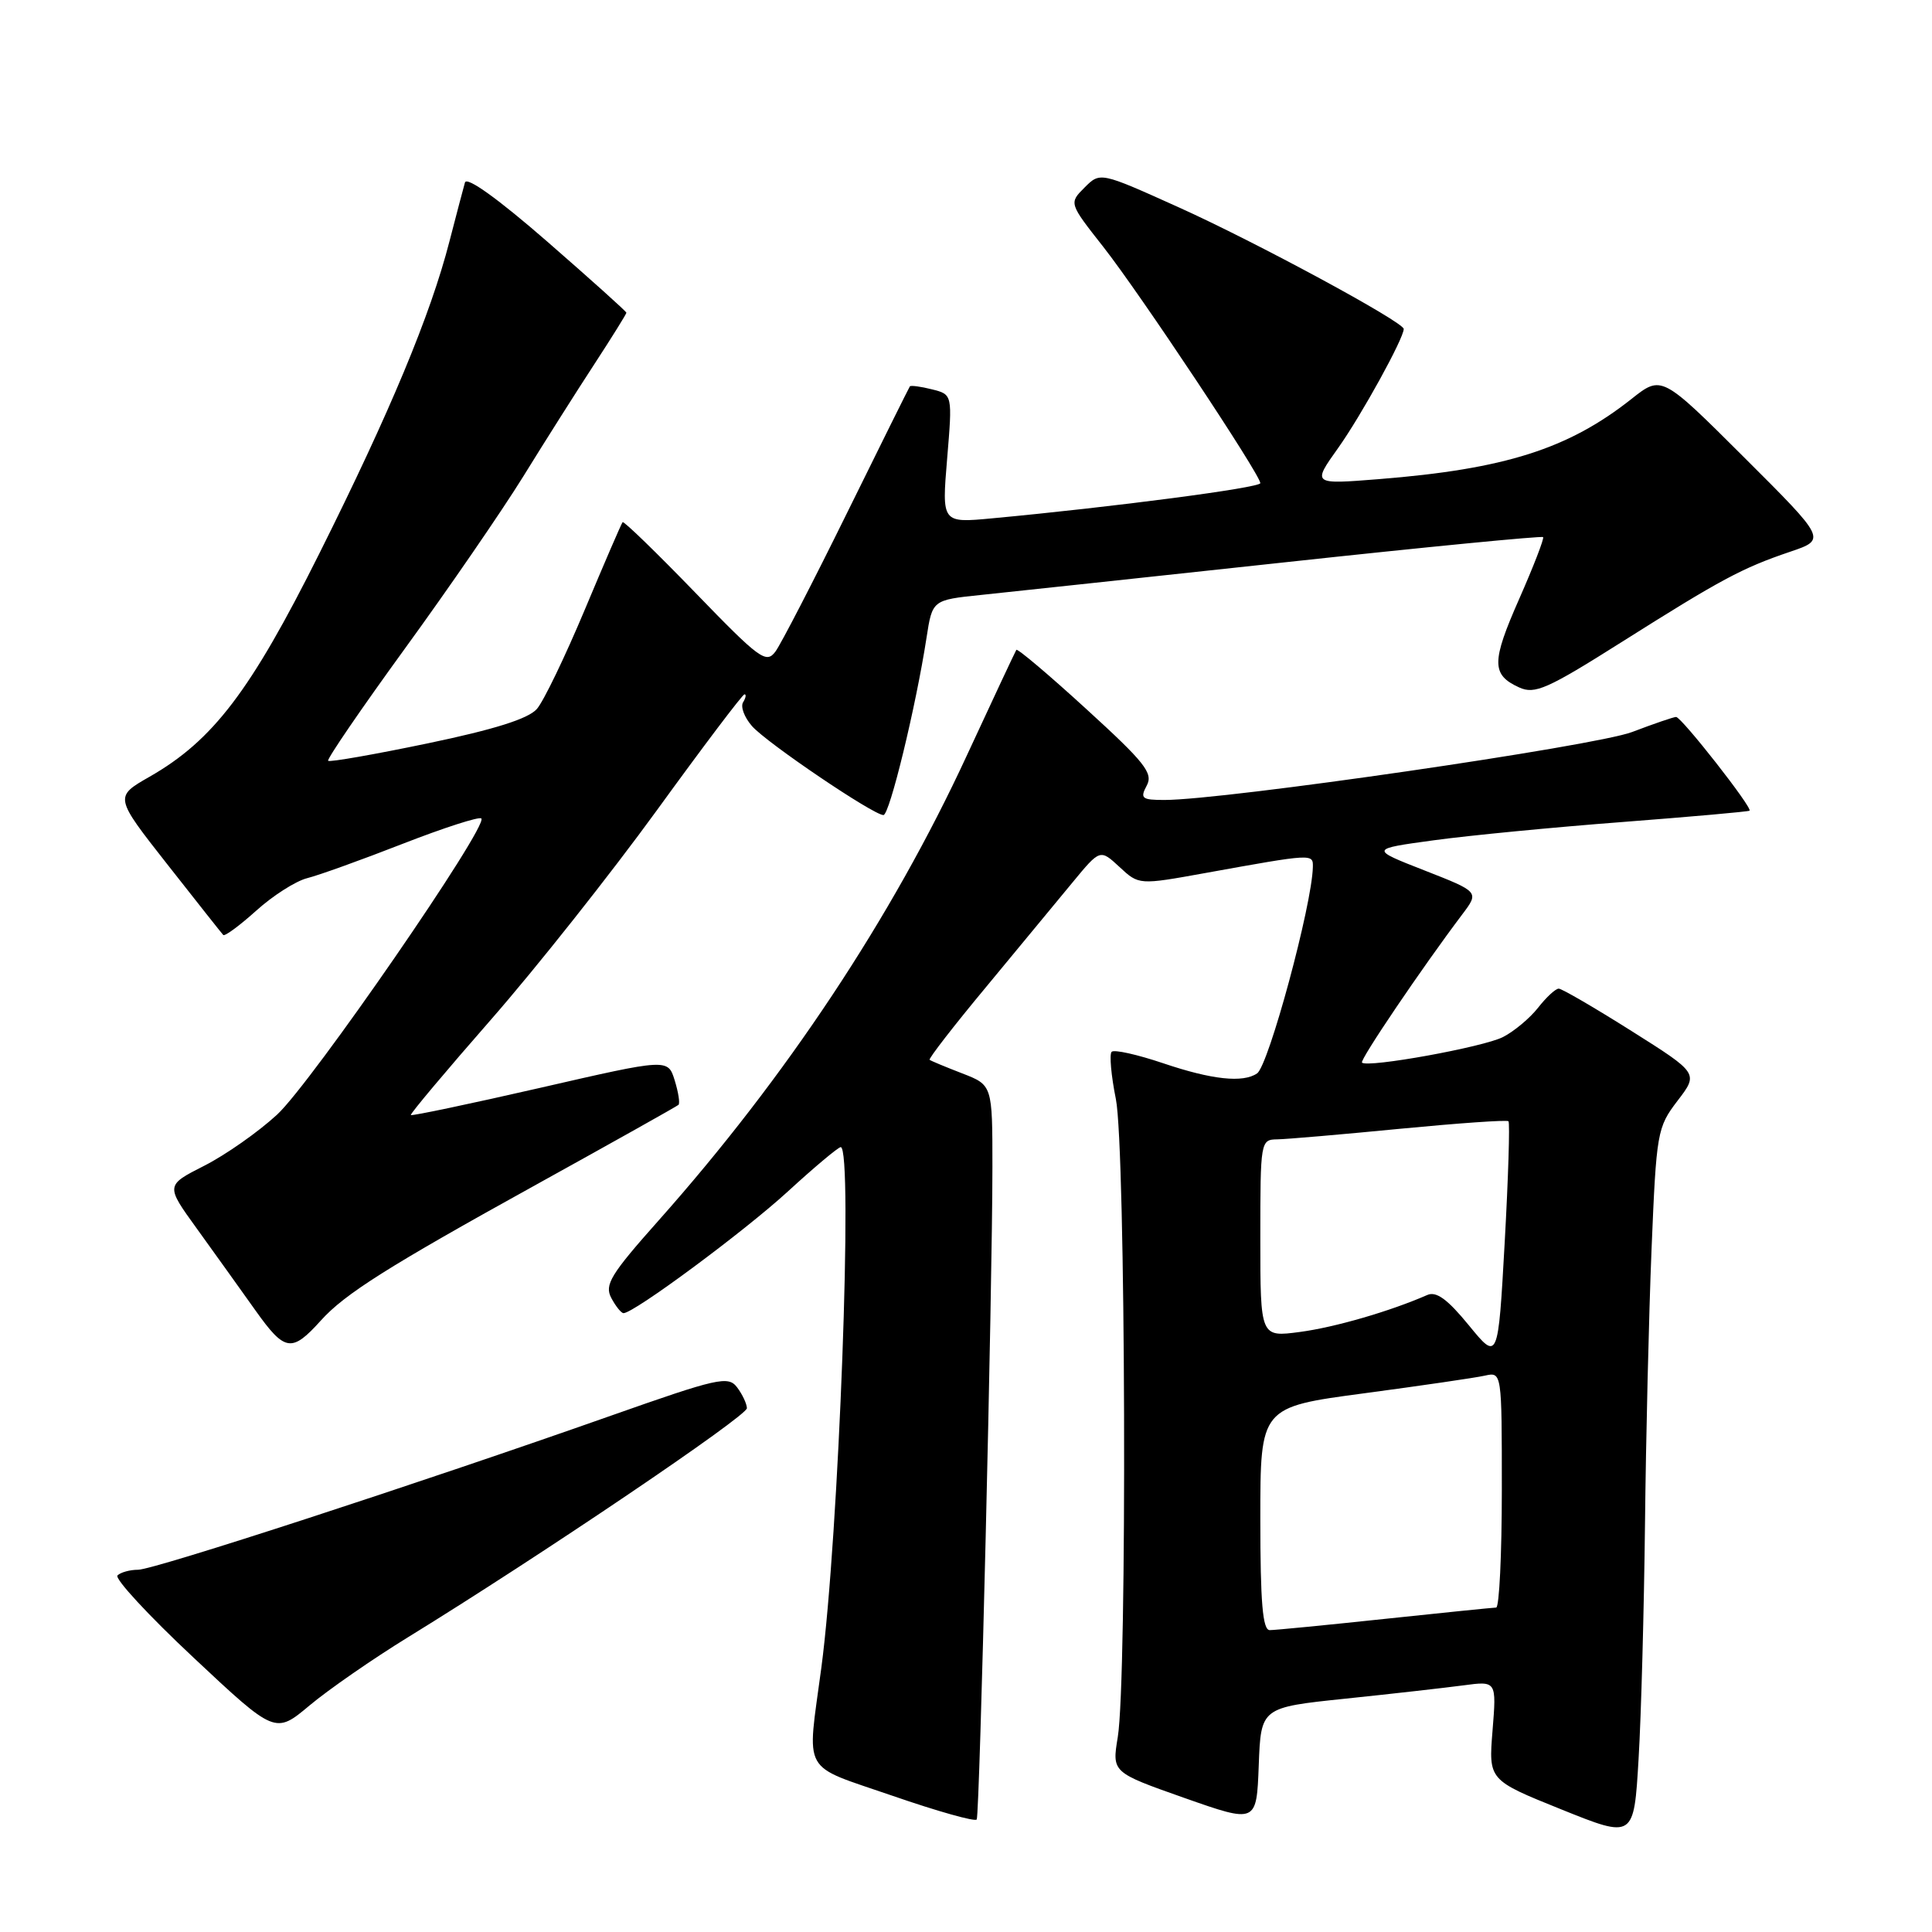 <?xml version="1.0" encoding="UTF-8" standalone="no"?>
<!DOCTYPE svg PUBLIC "-//W3C//DTD SVG 1.1//EN" "http://www.w3.org/Graphics/SVG/1.1/DTD/svg11.dtd" >
<svg xmlns="http://www.w3.org/2000/svg" xmlns:xlink="http://www.w3.org/1999/xlink" version="1.1" viewBox="0 0 256 256">
 <g >
 <path fill="currentColor"
d=" M 217.97 202.00 C 218.09 190.72 218.48 174.30 218.84 165.50 C 219.48 150.01 219.59 149.38 222.28 145.86 C 225.07 142.22 225.07 142.22 216.18 136.61 C 211.28 133.52 206.95 131.00 206.54 131.00 C 206.12 131.00 204.90 132.13 203.81 133.52 C 202.72 134.91 200.63 136.66 199.16 137.41 C 196.59 138.74 181.20 141.53 180.47 140.80 C 180.14 140.48 188.41 128.25 193.75 121.17 C 196.01 118.18 196.01 118.18 188.76 115.34 C 181.50 112.50 181.50 112.50 190.00 111.34 C 194.68 110.70 205.93 109.61 215.00 108.92 C 224.07 108.22 231.65 107.55 231.82 107.42 C 232.28 107.09 222.80 95.00 222.09 95.00 C 221.77 95.00 219.14 95.90 216.25 97.00 C 211.31 98.87 162.28 106.00 154.29 106.00 C 151.29 106.00 151.04 105.79 151.95 104.09 C 152.83 102.45 151.71 101.04 143.95 93.96 C 139.00 89.43 134.82 85.90 134.67 86.11 C 134.53 86.33 131.56 92.65 128.08 100.17 C 118.18 121.58 104.11 142.79 87.25 161.74 C 80.90 168.88 80.07 170.25 81.00 171.99 C 81.59 173.10 82.32 174.00 82.62 174.00 C 84.00 174.00 98.57 163.21 104.37 157.90 C 107.91 154.65 111.08 152.00 111.40 152.00 C 113.07 152.00 111.15 203.59 108.83 221.00 C 106.92 235.34 106.02 233.72 118.29 237.96 C 124.22 240.01 129.23 241.42 129.42 241.09 C 129.82 240.40 131.50 170.56 131.50 154.64 C 131.50 143.78 131.50 143.78 127.50 142.23 C 125.30 141.38 123.35 140.57 123.18 140.43 C 123.00 140.30 126.37 135.94 130.68 130.76 C 134.98 125.57 140.13 119.34 142.13 116.91 C 145.77 112.50 145.77 112.50 148.34 114.88 C 150.91 117.27 150.91 117.27 159.71 115.68 C 174.00 113.10 174.00 113.10 173.96 114.89 C 173.86 119.89 168.10 141.19 166.57 142.23 C 164.71 143.51 160.59 143.07 154.14 140.89 C 150.70 139.73 147.62 139.04 147.30 139.37 C 146.98 139.69 147.23 142.51 147.86 145.64 C 149.16 152.13 149.37 222.53 148.11 230.18 C 147.34 234.85 147.34 234.85 156.92 238.23 C 166.50 241.60 166.50 241.60 166.79 233.92 C 167.08 226.25 167.08 226.25 178.29 225.08 C 184.45 224.44 191.48 223.64 193.90 223.32 C 198.30 222.73 198.30 222.73 197.77 229.30 C 197.24 235.87 197.24 235.87 206.87 239.75 C 216.50 243.63 216.50 243.63 217.12 233.07 C 217.47 227.26 217.84 213.28 217.97 202.00 Z  M 54.05 216.95 C 71.62 206.14 99.00 187.63 98.97 186.59 C 98.95 185.99 98.36 184.74 97.66 183.82 C 96.49 182.28 95.12 182.59 80.94 187.59 C 55.51 196.56 20.40 208.00 18.30 208.00 C 17.22 208.00 15.99 208.34 15.57 208.75 C 15.15 209.16 19.69 214.07 25.64 219.64 C 36.47 229.79 36.47 229.79 41.03 225.97 C 43.54 223.87 49.40 219.81 54.05 216.95 Z  M 42.51 174.98 C 45.69 171.44 51.45 167.81 71.07 156.96 C 81.21 151.35 89.68 146.60 89.90 146.40 C 90.12 146.20 89.89 144.74 89.40 143.15 C 88.50 140.26 88.50 140.26 71.59 144.14 C 62.29 146.27 54.57 147.89 54.44 147.75 C 54.31 147.61 59.09 141.92 65.06 135.10 C 71.03 128.28 80.92 115.79 87.05 107.35 C 93.17 98.91 98.39 92.00 98.65 92.00 C 98.91 92.00 98.82 92.48 98.46 93.06 C 98.10 93.65 98.64 95.07 99.65 96.22 C 101.63 98.46 115.73 108.00 117.06 108.00 C 117.87 108.00 121.36 93.65 122.77 84.50 C 123.54 79.50 123.54 79.50 130.02 78.83 C 133.59 78.46 151.73 76.51 170.34 74.50 C 188.95 72.48 204.31 70.99 204.47 71.17 C 204.63 71.35 203.21 75.03 201.31 79.34 C 197.61 87.72 197.61 89.41 201.30 91.09 C 203.37 92.03 205.01 91.31 214.84 85.10 C 228.02 76.78 230.80 75.28 237.20 73.11 C 242.01 71.48 242.01 71.48 231.09 60.59 C 220.17 49.70 220.17 49.70 216.17 52.87 C 207.80 59.49 199.40 62.16 182.68 63.49 C 173.87 64.19 173.87 64.19 177.32 59.35 C 180.38 55.04 186.00 44.85 186.00 43.59 C 186.00 42.67 166.38 32.06 156.14 27.45 C 145.78 22.78 145.78 22.78 143.71 24.85 C 141.64 26.92 141.64 26.92 146.20 32.72 C 151.04 38.88 167.00 62.90 167.00 64.02 C 167.00 64.63 147.55 67.18 131.48 68.68 C 124.79 69.31 124.79 69.31 125.50 60.79 C 126.21 52.27 126.21 52.27 123.49 51.59 C 121.99 51.21 120.67 51.04 120.56 51.20 C 120.44 51.37 116.69 58.92 112.22 68.00 C 107.75 77.08 103.49 85.32 102.76 86.32 C 101.53 87.99 100.68 87.37 92.11 78.51 C 86.98 73.21 82.66 69.02 82.50 69.19 C 82.34 69.36 80.09 74.58 77.49 80.78 C 74.89 86.98 72.04 92.91 71.14 93.94 C 70.00 95.24 65.54 96.65 56.67 98.50 C 49.62 99.97 43.68 101.01 43.48 100.81 C 43.28 100.61 47.85 93.93 53.63 85.97 C 59.42 78.01 66.48 67.74 69.33 63.14 C 72.17 58.54 76.41 51.84 78.75 48.26 C 81.09 44.67 83.00 41.60 83.00 41.44 C 83.00 41.27 78.27 37.03 72.50 32.00 C 66.02 26.36 61.85 23.36 61.61 24.18 C 61.40 24.90 60.48 28.42 59.55 32.00 C 57.04 41.75 51.68 54.60 42.31 73.35 C 33.20 91.58 28.23 98.11 19.82 102.92 C 15.15 105.59 15.15 105.59 22.18 114.54 C 26.05 119.47 29.38 123.68 29.58 123.89 C 29.78 124.10 31.75 122.65 33.95 120.67 C 36.15 118.68 39.19 116.74 40.71 116.36 C 42.23 115.98 47.93 113.93 53.38 111.80 C 58.82 109.68 63.51 108.17 63.78 108.45 C 64.76 109.42 41.23 143.54 36.72 147.69 C 34.23 149.99 29.88 153.04 27.06 154.47 C 21.94 157.07 21.94 157.07 26.07 162.78 C 28.34 165.93 31.84 170.81 33.85 173.64 C 37.75 179.12 38.65 179.26 42.51 174.98 Z  M 167.00 201.23 C 167.00 186.45 167.00 186.45 180.75 184.62 C 188.31 183.61 195.51 182.56 196.75 182.28 C 199.00 181.78 199.00 181.78 199.00 197.39 C 199.00 205.98 198.66 213.00 198.25 213.01 C 197.84 213.02 191.20 213.69 183.50 214.51 C 175.80 215.33 168.94 216.00 168.25 216.00 C 167.31 216.00 167.00 212.38 167.00 201.23 Z  M 194.63 175.61 C 191.81 172.16 190.32 171.07 189.13 171.59 C 184.20 173.75 176.87 175.88 172.25 176.49 C 167.00 177.19 167.00 177.19 167.00 164.09 C 167.00 151.19 167.03 151.00 169.25 150.97 C 170.49 150.95 177.80 150.32 185.50 149.57 C 193.20 148.83 199.67 148.37 199.88 148.57 C 200.08 148.76 199.86 155.99 199.38 164.63 C 198.50 180.34 198.50 180.34 194.63 175.61 Z "/>
</g>
</svg>